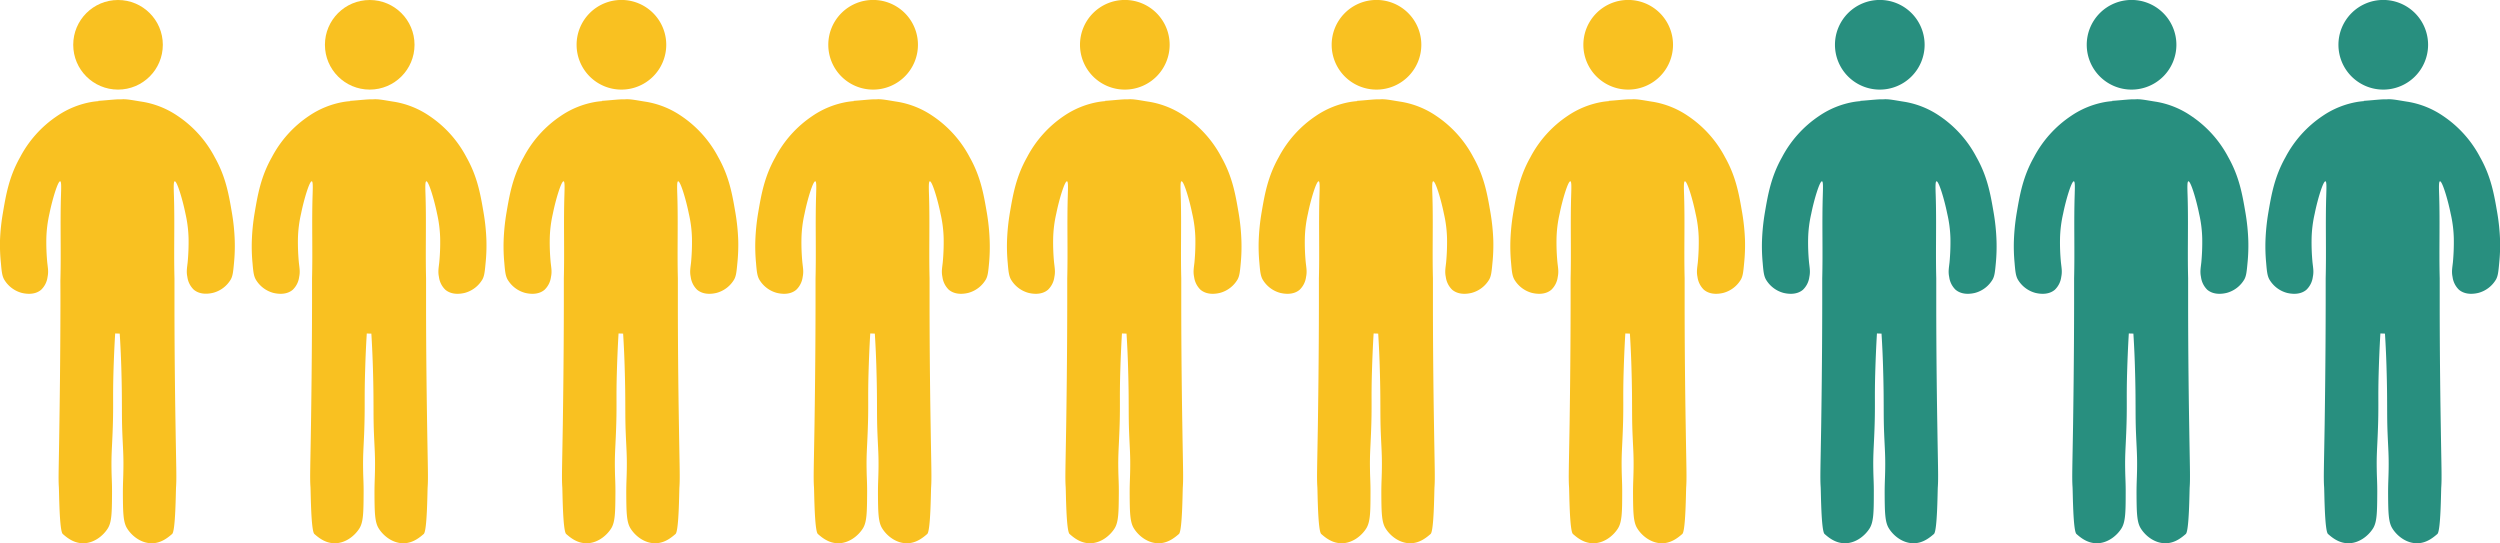 <svg xmlns="http://www.w3.org/2000/svg" viewBox="0 0 1024.54 222.64"><defs><style>.cls-1{fill:#f9c121;}.cls-2{fill:#288f7f;}</style></defs><g id="Layer_2" data-name="Layer 2"><g id="Layer_2-2" data-name="Layer 2"><path class="cls-1" d="M95.89,107.85c-.32,3.4-.48,5.14-1.29,6.63A11.91,11.91,0,0,1,87.33,120c-1,.23-5,1.16-7.91-1.28a8.83,8.83,0,0,1-2.64-5.26c-.44-2.12-.15-3.53.12-5.9a88.92,88.92,0,0,0,.38-9.81A51.11,51.11,0,0,0,76,87.53c-1.2-5.91-3.48-13.4-4.4-13.23-.53.1-.42,2.68-.31,6.17.34,11.19-.08,22.39.21,33.58,0,1.69,0,.39,0,10.27,0,22.61.33,43.38.43,49.62.27,17.47.48,21.95.22,25.67-.12,1.71-.18,18-1.61,19.23-1.59,1.36-4.28,3.66-8,3.79-4.62.17-8.55-3-10.47-6.12-1.61-2.59-1.66-6.54-1.71-14.33,0-4.26.15-5.79.21-9.84.09-5.74-.17-8.45-.43-14.76-.33-8.33,0-12.61-.42-26.74-.1-3.3-.28-8.16-.65-14.12l-1.87-.06v.06c-.37,6-.54,10.82-.65,14.12-.42,13.43.06,14.69-.42,26.74-.26,6.31-.52,9-.43,14.76.06,4,.24,5.58.21,9.84-.05,7.79-.1,11.74-1.71,14.33-1.92,3.09-5.85,6.29-10.47,6.12-3.75-.13-6.44-2.43-8-3.79-1.43-1.21-1.49-17.52-1.61-19.23-.26-3.72,0-8.2.22-25.67.1-6.24.4-27,.43-49.62,0-9.88-.05-8.58,0-10.27.29-11.19-.13-22.39.21-33.58.11-3.49.22-6.07-.31-6.17-.92-.17-3.2,7.32-4.4,13.23a51.11,51.11,0,0,0-1.28,10.26,88.92,88.92,0,0,0,.38,9.81c.27,2.37.56,3.78.12,5.9a8.83,8.83,0,0,1-2.64,5.26c-2.87,2.44-6.92,1.51-7.91,1.28a11.94,11.94,0,0,1-7.27-5.56c-.81-1.49-1-3.23-1.29-6.63A72.29,72.29,0,0,1,0,98.55,84.05,84.05,0,0,1,1.18,87.31c1.26-7.42,2.49-14.78,7.06-22.88a46.19,46.19,0,0,1,15.18-16.9,36,36,0,0,1,14.33-5.78c1-.16,2-.26,2.87-.33-.22,0-.38,0-.31-.09,2-.11,5.76-.51,7.74-.61h1.54c2.22-.25,5.1.43,8.87,1a36,36,0,0,1,14.33,5.78A46.1,46.1,0,0,1,88,64.43c4.57,8.1,5.8,15.46,7.06,22.88a84.05,84.05,0,0,1,1.14,11.24A72.29,72.29,0,0,1,95.89,107.85Z"/><circle class="cls-1" cx="48.37" cy="18.36" r="18.36"/><circle class="cls-1" cx="151.52" cy="18.36" r="18.36"/><path class="cls-1" d="M199,107.85c-.32,3.4-.48,5.14-1.28,6.63a12,12,0,0,1-7.28,5.56c-1,.23-5,1.16-7.91-1.28a8.83,8.83,0,0,1-2.64-5.26c-.44-2.12-.15-3.53.12-5.9a86,86,0,0,0,.38-9.81,51.11,51.11,0,0,0-1.28-10.26c-1.2-5.91-3.48-13.4-4.4-13.23-.53.1-.42,2.68-.31,6.17.34,11.19-.07,22.39.21,33.58,0,1.69,0,.39,0,10.27,0,22.61.34,43.38.43,49.62.27,17.47.48,21.95.22,25.67-.12,1.71-.18,18-1.61,19.23-1.59,1.36-4.28,3.66-8,3.79-4.62.17-8.55-3-10.47-6.12-1.61-2.59-1.66-6.54-1.71-14.33,0-4.26.15-5.79.21-9.84.09-5.74-.17-8.45-.43-14.76-.33-8.33,0-12.61-.42-26.74-.1-3.3-.28-8.16-.64-14.12-.63,0-1.26,0-1.88-.06v.06c-.37,6-.54,10.82-.64,14.12-.43,13.43,0,14.69-.43,26.74-.26,6.31-.52,9-.43,14.76.06,4,.24,5.58.21,9.84-.05,7.79-.1,11.74-1.71,14.33-1.92,3.09-5.85,6.29-10.47,6.12-3.75-.13-6.44-2.43-8-3.79-1.42-1.21-1.48-17.52-1.6-19.23-.27-3.72-.06-8.2.21-25.67.1-6.24.4-27,.43-49.62,0-9.88,0-8.58,0-10.27.29-11.19-.13-22.39.21-33.58.11-3.49.22-6.07-.31-6.17-.92-.17-3.2,7.32-4.39,13.23a50.34,50.34,0,0,0-1.29,10.26,88.92,88.92,0,0,0,.38,9.81c.27,2.37.56,3.78.12,5.9a8.83,8.83,0,0,1-2.64,5.26c-2.87,2.44-6.92,1.51-7.91,1.28a11.94,11.94,0,0,1-7.27-5.56c-.81-1.49-1-3.23-1.29-6.63a72.29,72.29,0,0,1-.28-9.3,84.05,84.05,0,0,1,1.14-11.24c1.26-7.42,2.49-14.78,7.06-22.88a46.19,46.19,0,0,1,15.18-16.9,36,36,0,0,1,14.34-5.78c1-.16,2-.26,2.86-.33-.22,0-.38,0-.31-.09,2-.11,5.76-.51,7.75-.61h1.53c2.22-.25,5.1.43,8.87,1a36,36,0,0,1,14.33,5.78,46.1,46.1,0,0,1,15.18,16.9c4.57,8.1,5.8,15.46,7.06,22.88a84.05,84.05,0,0,1,1.14,11.24A72.29,72.29,0,0,1,199,107.85Z"/><path class="cls-1" d="M302.18,107.85c-.32,3.4-.48,5.14-1.28,6.63a11.94,11.94,0,0,1-7.27,5.56c-1,.23-5,1.16-7.92-1.28a8.89,8.89,0,0,1-2.64-5.26c-.44-2.12-.14-3.53.13-5.9a88.92,88.92,0,0,0,.38-9.81,50.34,50.34,0,0,0-1.29-10.26c-1.19-5.91-3.47-13.4-4.39-13.23-.53.1-.42,2.68-.31,6.17.34,11.19-.08,22.39.21,33.58,0,1.69,0,.39,0,10.27,0,22.61.33,43.38.43,49.62.27,17.47.47,21.95.21,25.67-.12,1.71-.18,18-1.6,19.23-1.59,1.36-4.29,3.66-8,3.79-4.62.17-8.56-3-10.47-6.12-1.61-2.59-1.67-6.54-1.72-14.33,0-4.26.15-5.79.22-9.84.09-5.74-.17-8.45-.43-14.76-.34-8.33,0-12.61-.43-26.74-.09-3.3-.27-8.16-.64-14.12l-1.88-.06v.06c-.36,6-.53,10.82-.64,14.12-.43,13.43.06,14.69-.43,26.74-.25,6.31-.52,9-.42,14.76.06,4,.24,5.58.21,9.84-.05,7.79-.11,11.74-1.71,14.33-1.92,3.09-5.86,6.29-10.47,6.12-3.75-.13-6.45-2.43-8-3.79-1.42-1.21-1.48-17.52-1.6-19.23-.26-3.72-.06-8.2.22-25.67.09-6.24.4-27,.42-49.62,0-9.88,0-8.58,0-10.27.29-11.19-.12-22.39.22-33.58.1-3.49.22-6.07-.31-6.17-.92-.17-3.21,7.32-4.4,13.23a50.39,50.39,0,0,0-1.28,10.26,86,86,0,0,0,.38,9.81c.27,2.37.56,3.78.12,5.9a8.83,8.83,0,0,1-2.64,5.26c-2.88,2.44-6.93,1.51-7.92,1.28a11.94,11.94,0,0,1-7.27-5.56c-.8-1.49-1-3.23-1.28-6.63a73,73,0,0,1-.29-9.3,87.64,87.64,0,0,1,1.14-11.24c1.27-7.42,2.5-14.78,7.06-22.88a46.24,46.24,0,0,1,15.19-16.9,36,36,0,0,1,14.33-5.78c1-.16,1.95-.26,2.86-.33-.22,0-.38,0-.31-.09,2-.11,5.77-.51,7.75-.61h1.54c2.22-.25,5.09.43,8.86,1a35.9,35.9,0,0,1,14.33,5.78,46.24,46.24,0,0,1,15.19,16.9c4.57,8.1,5.79,15.46,7.06,22.88a85.81,85.81,0,0,1,1.14,11.24A73,73,0,0,1,302.18,107.85Z"/><path class="cls-1" d="M236.3,18.36a18.37,18.37,0,1,1,18.37,18.36A18.36,18.36,0,0,1,236.3,18.36Z"/><path class="cls-1" d="M405.33,107.85c-.32,3.4-.48,5.14-1.28,6.63a11.94,11.94,0,0,1-7.27,5.56c-1,.23-5,1.16-7.92-1.28a8.89,8.89,0,0,1-2.64-5.26c-.44-2.12-.14-3.53.13-5.9a88.92,88.92,0,0,0,.38-9.81,50.34,50.34,0,0,0-1.29-10.26c-1.19-5.91-3.47-13.4-4.39-13.23-.53.1-.42,2.68-.31,6.17.34,11.19-.08,22.39.21,33.58,0,1.69,0,.39,0,10.27,0,22.61.33,43.38.43,49.62.27,17.47.47,21.95.21,25.67-.12,1.71-.18,18-1.6,19.23-1.59,1.36-4.29,3.66-8,3.79-4.62.17-8.56-3-10.47-6.12-1.61-2.59-1.67-6.54-1.72-14.33,0-4.26.15-5.79.22-9.84.09-5.74-.17-8.45-.43-14.76-.34-8.33,0-12.61-.43-26.74-.09-3.3-.27-8.16-.64-14.12l-1.88-.06v.06c-.36,6-.53,10.82-.64,14.12-.43,13.43.06,14.69-.43,26.74-.25,6.31-.52,9-.42,14.76.06,4,.24,5.58.21,9.84-.05,7.79-.11,11.74-1.71,14.33-1.92,3.09-5.86,6.29-10.47,6.12-3.75-.13-6.45-2.43-8-3.79-1.42-1.21-1.48-17.52-1.6-19.23-.26-3.72-.06-8.2.22-25.67.09-6.24.4-27,.42-49.62,0-9.88,0-8.58,0-10.27.29-11.19-.12-22.39.22-33.58.1-3.49.22-6.07-.31-6.17-.92-.17-3.21,7.32-4.4,13.23a50.39,50.39,0,0,0-1.28,10.26,86,86,0,0,0,.38,9.81c.27,2.37.56,3.78.12,5.9a8.83,8.83,0,0,1-2.64,5.26c-2.88,2.44-6.93,1.51-7.92,1.28a11.94,11.94,0,0,1-7.27-5.56c-.8-1.49-1-3.23-1.28-6.63a73,73,0,0,1-.29-9.3,87.64,87.64,0,0,1,1.14-11.24c1.27-7.42,2.5-14.78,7.06-22.88a46.24,46.24,0,0,1,15.19-16.9,36,36,0,0,1,14.33-5.78c1-.16,1.95-.26,2.86-.33-.22,0-.38,0-.31-.09,2-.11,5.77-.51,7.75-.61H359c2.22-.25,5.09.43,8.86,1a35.9,35.9,0,0,1,14.33,5.78,46.24,46.24,0,0,1,15.19,16.9c4.57,8.1,5.79,15.46,7.06,22.88a85.81,85.81,0,0,1,1.14,11.24A73,73,0,0,1,405.33,107.85Z"/><path class="cls-1" d="M339.45,18.36a18.37,18.37,0,1,1,18.37,18.36A18.36,18.36,0,0,1,339.45,18.36Z"/><path class="cls-1" d="M508.48,107.85c-.32,3.4-.48,5.14-1.28,6.63a11.94,11.94,0,0,1-7.27,5.56c-1,.23-5,1.16-7.92-1.28a8.89,8.89,0,0,1-2.64-5.26c-.44-2.12-.14-3.53.13-5.9a88.92,88.92,0,0,0,.38-9.81,50.34,50.34,0,0,0-1.29-10.26c-1.19-5.91-3.47-13.4-4.39-13.23-.53.1-.42,2.68-.31,6.17.34,11.19-.08,22.39.21,33.58,0,1.69,0,.39,0,10.27,0,22.61.33,43.38.43,49.62.27,17.47.47,21.95.21,25.67-.12,1.71-.18,18-1.6,19.23-1.59,1.36-4.29,3.66-8,3.79-4.62.17-8.56-3-10.47-6.12-1.61-2.59-1.67-6.54-1.72-14.33,0-4.26.15-5.79.22-9.84.09-5.74-.17-8.45-.43-14.76-.34-8.33,0-12.61-.43-26.74-.09-3.3-.27-8.16-.64-14.12l-1.88-.06v.06c-.36,6-.53,10.82-.64,14.12-.43,13.43.06,14.69-.43,26.74-.25,6.31-.52,9-.42,14.76.06,4,.24,5.58.21,9.84-.05,7.79-.11,11.74-1.71,14.33-1.92,3.09-5.86,6.29-10.47,6.12-3.75-.13-6.45-2.43-8-3.79-1.42-1.21-1.48-17.52-1.6-19.23-.26-3.72-.06-8.2.22-25.67.09-6.24.4-27,.42-49.62,0-9.88,0-8.58,0-10.27.29-11.19-.12-22.39.22-33.58.1-3.49.22-6.07-.31-6.17-.92-.17-3.21,7.32-4.4,13.23a50.39,50.39,0,0,0-1.28,10.26,86,86,0,0,0,.38,9.81c.27,2.37.56,3.78.12,5.9a8.83,8.83,0,0,1-2.64,5.26c-2.88,2.44-6.93,1.51-7.92,1.28a11.94,11.94,0,0,1-7.27-5.56c-.8-1.49-1-3.23-1.28-6.63a73,73,0,0,1-.29-9.3,87.64,87.64,0,0,1,1.14-11.24c1.27-7.42,2.5-14.78,7.06-22.88A46.24,46.24,0,0,1,436,47.53a36,36,0,0,1,14.33-5.78c1-.16,1.95-.26,2.86-.33-.22,0-.38,0-.31-.09,2-.11,5.77-.51,7.75-.61h1.54c2.22-.25,5.09.43,8.86,1a35.9,35.9,0,0,1,14.33,5.78,46.24,46.24,0,0,1,15.19,16.9c4.57,8.1,5.79,15.46,7.06,22.88a85.81,85.81,0,0,1,1.14,11.24A73,73,0,0,1,508.48,107.85Z"/><path class="cls-1" d="M442.6,18.36A18.37,18.37,0,1,1,461,36.72,18.36,18.36,0,0,1,442.6,18.36Z"/><path class="cls-1" d="M611.62,107.85c-.32,3.4-.48,5.14-1.28,6.63a11.94,11.94,0,0,1-7.27,5.56c-1,.23-5,1.16-7.92-1.28a8.89,8.89,0,0,1-2.64-5.26c-.44-2.12-.14-3.53.13-5.9a88.92,88.92,0,0,0,.38-9.81,50.34,50.34,0,0,0-1.29-10.26c-1.19-5.91-3.47-13.4-4.39-13.23-.53.1-.42,2.68-.31,6.17.34,11.19-.08,22.39.21,33.58,0,1.69,0,.39,0,10.27,0,22.61.33,43.38.43,49.62.27,17.47.47,21.95.21,25.67-.12,1.71-.18,18-1.6,19.23-1.59,1.36-4.29,3.66-8,3.79-4.62.17-8.56-3-10.47-6.12-1.61-2.59-1.67-6.54-1.72-14.33,0-4.26.15-5.79.22-9.84.09-5.74-.17-8.45-.43-14.76-.34-8.33,0-12.61-.43-26.74-.09-3.3-.27-8.16-.64-14.12l-1.88-.06v.06c-.36,6-.53,10.82-.64,14.12-.43,13.43.06,14.69-.43,26.74-.25,6.31-.52,9-.42,14.76.06,4,.24,5.58.21,9.84,0,7.79-.11,11.74-1.71,14.33-1.92,3.09-5.86,6.29-10.47,6.12-3.75-.13-6.45-2.43-8-3.79-1.42-1.21-1.48-17.52-1.6-19.23-.26-3.72-.06-8.2.22-25.67.09-6.24.4-27,.42-49.62,0-9.88,0-8.58,0-10.27.29-11.19-.12-22.39.22-33.58.1-3.49.22-6.07-.31-6.17-.92-.17-3.21,7.32-4.4,13.23a50.39,50.39,0,0,0-1.28,10.26,86,86,0,0,0,.38,9.81c.27,2.37.56,3.78.12,5.9a8.83,8.83,0,0,1-2.64,5.26c-2.88,2.44-6.93,1.51-7.92,1.28a11.94,11.94,0,0,1-7.27-5.56c-.8-1.49-1-3.23-1.28-6.63a73,73,0,0,1-.29-9.3,87.64,87.64,0,0,1,1.14-11.24c1.27-7.42,2.5-14.78,7.06-22.88a46.24,46.24,0,0,1,15.19-16.9,36,36,0,0,1,14.33-5.78c1-.16,2-.26,2.86-.33-.22,0-.38,0-.31-.09,2-.11,5.77-.51,7.75-.61h1.54c2.22-.25,5.09.43,8.86,1a35.9,35.9,0,0,1,14.33,5.78,46.24,46.24,0,0,1,15.19,16.9c4.57,8.1,5.79,15.46,7.06,22.88a85.81,85.81,0,0,1,1.14,11.24A73,73,0,0,1,611.62,107.85Z"/><path class="cls-1" d="M545.74,18.36a18.37,18.37,0,1,1,18.37,18.36A18.36,18.36,0,0,1,545.74,18.36Z"/><path class="cls-1" d="M714.77,107.85c-.32,3.4-.48,5.14-1.28,6.63a11.94,11.94,0,0,1-7.27,5.56c-1,.23-5,1.16-7.92-1.28a8.89,8.89,0,0,1-2.64-5.26c-.44-2.12-.14-3.53.13-5.9a88.92,88.92,0,0,0,.38-9.81,50.34,50.34,0,0,0-1.29-10.26c-1.19-5.91-3.47-13.4-4.39-13.23-.53.1-.42,2.68-.31,6.17.34,11.19-.08,22.39.21,33.58,0,1.69,0,.39,0,10.27,0,22.61.33,43.38.43,49.62.27,17.47.47,21.95.21,25.67-.12,1.71-.18,18-1.6,19.23-1.59,1.36-4.29,3.66-8,3.79-4.62.17-8.56-3-10.47-6.12-1.61-2.59-1.67-6.54-1.72-14.33,0-4.26.15-5.79.22-9.84.09-5.74-.17-8.45-.43-14.76-.34-8.33,0-12.61-.43-26.74-.09-3.3-.27-8.16-.64-14.12l-1.88-.06v.06c-.36,6-.53,10.82-.64,14.12-.43,13.43.06,14.69-.43,26.74-.25,6.31-.52,9-.42,14.76.06,4,.24,5.58.21,9.84,0,7.79-.11,11.74-1.71,14.33-1.92,3.09-5.86,6.29-10.47,6.12-3.75-.13-6.45-2.43-8-3.79-1.42-1.21-1.48-17.52-1.6-19.23-.26-3.72-.06-8.2.22-25.67.09-6.24.4-27,.42-49.62,0-9.88,0-8.58,0-10.27.29-11.19-.12-22.39.22-33.58.1-3.49.22-6.07-.31-6.17-.92-.17-3.21,7.32-4.4,13.23a50.39,50.39,0,0,0-1.28,10.26,86,86,0,0,0,.38,9.81c.27,2.37.56,3.78.12,5.9a8.83,8.83,0,0,1-2.64,5.26c-2.88,2.44-6.93,1.51-7.92,1.28a11.94,11.94,0,0,1-7.27-5.56c-.8-1.49-1-3.23-1.28-6.63a73,73,0,0,1-.29-9.3,87.64,87.64,0,0,1,1.14-11.24c1.27-7.42,2.5-14.78,7.06-22.88a46.24,46.24,0,0,1,15.19-16.9,36,36,0,0,1,14.33-5.78c1-.16,2-.26,2.86-.33-.22,0-.38,0-.31-.09,2-.11,5.77-.51,7.75-.61h1.54c2.22-.25,5.09.43,8.86,1a35.9,35.9,0,0,1,14.33,5.78,46.24,46.24,0,0,1,15.19,16.9c4.57,8.1,5.79,15.46,7.06,22.88a85.81,85.81,0,0,1,1.14,11.24A73,73,0,0,1,714.77,107.85Z"/><path class="cls-1" d="M648.89,18.36a18.37,18.37,0,1,1,18.37,18.36A18.36,18.36,0,0,1,648.89,18.36Z"/><path class="cls-2" d="M817.92,107.85c-.32,3.4-.48,5.14-1.28,6.63a11.94,11.94,0,0,1-7.27,5.56c-1,.23-5,1.16-7.92-1.28a8.89,8.89,0,0,1-2.64-5.26c-.44-2.12-.14-3.53.13-5.9a88.92,88.92,0,0,0,.38-9.81A50.34,50.34,0,0,0,798,87.53c-1.19-5.91-3.47-13.4-4.39-13.23-.53.1-.42,2.68-.31,6.17.34,11.19-.08,22.39.21,33.58,0,1.69,0,.39,0,10.27,0,22.61.33,43.38.43,49.62.27,17.47.47,21.95.21,25.67-.12,1.71-.18,18-1.6,19.23-1.59,1.36-4.29,3.66-8,3.79-4.62.17-8.56-3-10.47-6.12-1.61-2.59-1.67-6.54-1.72-14.33,0-4.26.15-5.79.22-9.84.09-5.74-.17-8.45-.43-14.76-.34-8.33,0-12.61-.43-26.74-.09-3.3-.27-8.16-.64-14.12l-1.88-.06v.06c-.36,6-.53,10.82-.64,14.12-.43,13.43.06,14.69-.43,26.74-.25,6.31-.52,9-.42,14.76.06,4,.24,5.58.21,9.84,0,7.79-.11,11.74-1.71,14.33-1.92,3.09-5.86,6.29-10.47,6.12-3.75-.13-6.45-2.43-8-3.79-1.42-1.21-1.48-17.52-1.6-19.23-.26-3.72-.06-8.2.22-25.67.09-6.24.4-27,.42-49.62,0-9.88,0-8.58,0-10.27.29-11.19-.12-22.39.22-33.58.1-3.49.22-6.07-.31-6.17-.92-.17-3.21,7.32-4.4,13.23A50.39,50.39,0,0,0,741,97.79a86,86,0,0,0,.38,9.81c.27,2.37.56,3.78.12,5.9a8.83,8.83,0,0,1-2.64,5.26c-2.88,2.44-6.93,1.51-7.92,1.28a11.94,11.94,0,0,1-7.27-5.56c-.8-1.49-1-3.23-1.28-6.63a73,73,0,0,1-.29-9.3,87.64,87.64,0,0,1,1.14-11.24c1.27-7.42,2.5-14.78,7.06-22.88a46.24,46.24,0,0,1,15.19-16.9,36,36,0,0,1,14.33-5.78c1-.16,2-.26,2.86-.33-.22,0-.38,0-.31-.09,2-.11,5.77-.51,7.75-.61h1.54c2.22-.25,5.09.43,8.86,1a35.9,35.9,0,0,1,14.33,5.78A46.24,46.24,0,0,1,810,64.43c4.57,8.1,5.79,15.46,7.06,22.88a85.81,85.81,0,0,1,1.14,11.24A73,73,0,0,1,817.92,107.85Z"/><path class="cls-2" d="M752,18.36a18.37,18.37,0,1,1,18.37,18.36A18.36,18.36,0,0,1,752,18.36Z"/><path class="cls-2" d="M921.06,107.85c-.32,3.4-.48,5.14-1.28,6.63a11.94,11.94,0,0,1-7.27,5.56c-1,.23-5,1.16-7.92-1.28A8.89,8.89,0,0,1,902,113.5c-.44-2.12-.14-3.53.13-5.9a88.92,88.92,0,0,0,.38-9.81,50.34,50.34,0,0,0-1.29-10.26c-1.19-5.91-3.47-13.4-4.39-13.23-.53.1-.42,2.68-.31,6.17.34,11.19-.08,22.39.21,33.58,0,1.69,0,.39,0,10.27,0,22.61.33,43.38.43,49.62.27,17.47.47,21.95.21,25.67-.12,1.71-.18,18-1.6,19.23-1.59,1.36-4.29,3.66-8,3.79-4.62.17-8.56-3-10.47-6.12-1.61-2.59-1.67-6.54-1.72-14.33,0-4.26.15-5.79.22-9.84.09-5.74-.17-8.45-.43-14.76-.34-8.33,0-12.61-.43-26.74-.09-3.3-.27-8.16-.64-14.12l-1.88-.06v.06c-.36,6-.53,10.82-.64,14.12-.43,13.43.06,14.69-.43,26.74-.25,6.31-.52,9-.42,14.76.06,4,.24,5.58.21,9.84,0,7.79-.11,11.74-1.71,14.33-1.92,3.09-5.86,6.29-10.47,6.12-3.75-.13-6.45-2.43-8-3.79-1.42-1.21-1.48-17.52-1.6-19.23-.26-3.72-.06-8.2.22-25.67.09-6.24.4-27,.42-49.62,0-9.88,0-8.58,0-10.27.29-11.19-.12-22.39.22-33.58.1-3.49.22-6.07-.31-6.17-.92-.17-3.21,7.32-4.4,13.23a50.39,50.39,0,0,0-1.28,10.26,86,86,0,0,0,.38,9.81c.27,2.37.56,3.78.12,5.9a8.83,8.83,0,0,1-2.64,5.26c-2.88,2.44-6.93,1.51-7.92,1.28a11.94,11.94,0,0,1-7.27-5.56c-.8-1.49-1-3.23-1.28-6.63a73,73,0,0,1-.29-9.3,87.64,87.64,0,0,1,1.14-11.24c1.27-7.42,2.5-14.78,7.06-22.88a46.24,46.24,0,0,1,15.19-16.9,36,36,0,0,1,14.33-5.78c1-.16,2-.26,2.86-.33-.22,0-.38,0-.31-.09,2-.11,5.77-.51,7.75-.61h1.54c2.22-.25,5.09.43,8.86,1A35.9,35.9,0,0,1,898,47.53a46.24,46.24,0,0,1,15.19,16.9c4.57,8.1,5.79,15.46,7.06,22.88a85.81,85.81,0,0,1,1.14,11.24A73,73,0,0,1,921.06,107.85Z"/><path class="cls-2" d="M855.18,18.36a18.37,18.37,0,1,1,18.37,18.36A18.36,18.36,0,0,1,855.18,18.36Z"/><path class="cls-2" d="M1024.21,107.85c-.32,3.4-.48,5.14-1.28,6.63a11.94,11.94,0,0,1-7.27,5.56c-1,.23-5,1.16-7.92-1.28a8.89,8.89,0,0,1-2.64-5.26c-.44-2.12-.14-3.53.13-5.9a88.92,88.92,0,0,0,.38-9.81,50.34,50.34,0,0,0-1.29-10.26c-1.19-5.91-3.47-13.4-4.39-13.23-.53.1-.42,2.68-.31,6.17.34,11.19-.08,22.39.21,33.58,0,1.69,0,.39,0,10.27,0,22.61.33,43.38.43,49.62.27,17.47.47,21.95.21,25.67-.12,1.71-.18,18-1.6,19.23-1.59,1.36-4.29,3.66-8,3.79-4.62.17-8.56-3-10.47-6.12-1.61-2.59-1.67-6.54-1.72-14.33,0-4.26.15-5.79.22-9.84.09-5.74-.17-8.45-.43-14.76-.34-8.33,0-12.61-.43-26.74-.09-3.3-.27-8.16-.64-14.12l-1.88-.06v.06c-.36,6-.53,10.82-.64,14.12-.43,13.43.06,14.69-.43,26.74-.25,6.31-.52,9-.42,14.76.06,4,.24,5.58.21,9.84-.05,7.79-.11,11.74-1.71,14.33-1.92,3.09-5.86,6.29-10.47,6.12-3.75-.13-6.45-2.43-8-3.79-1.42-1.21-1.48-17.52-1.6-19.23-.26-3.72-.06-8.2.22-25.67.09-6.24.4-27,.42-49.62,0-9.88,0-8.58,0-10.27.29-11.19-.12-22.39.22-33.58.1-3.49.22-6.07-.31-6.17-.92-.17-3.21,7.32-4.4,13.23a50.39,50.39,0,0,0-1.28,10.26,86,86,0,0,0,.38,9.81c.27,2.37.56,3.78.12,5.9a8.83,8.83,0,0,1-2.64,5.26c-2.88,2.44-6.93,1.51-7.92,1.28a11.94,11.94,0,0,1-7.27-5.56c-.8-1.49-1-3.23-1.28-6.63a73,73,0,0,1-.29-9.3,87.64,87.64,0,0,1,1.14-11.24c1.27-7.42,2.5-14.78,7.06-22.88a46.24,46.24,0,0,1,15.19-16.9,36,36,0,0,1,14.33-5.78c1-.16,1.95-.26,2.86-.33-.22,0-.38,0-.31-.09,2-.11,5.77-.51,7.75-.61h1.54c2.22-.25,5.09.43,8.86,1a35.9,35.9,0,0,1,14.33,5.78,46.24,46.24,0,0,1,15.19,16.9c4.57,8.1,5.79,15.46,7.06,22.88a85.81,85.81,0,0,1,1.14,11.24A73,73,0,0,1,1024.21,107.85Z"/><path class="cls-2" d="M958.33,18.36A18.37,18.37,0,1,1,976.7,36.72,18.36,18.36,0,0,1,958.33,18.36Z"/></g></g></svg>